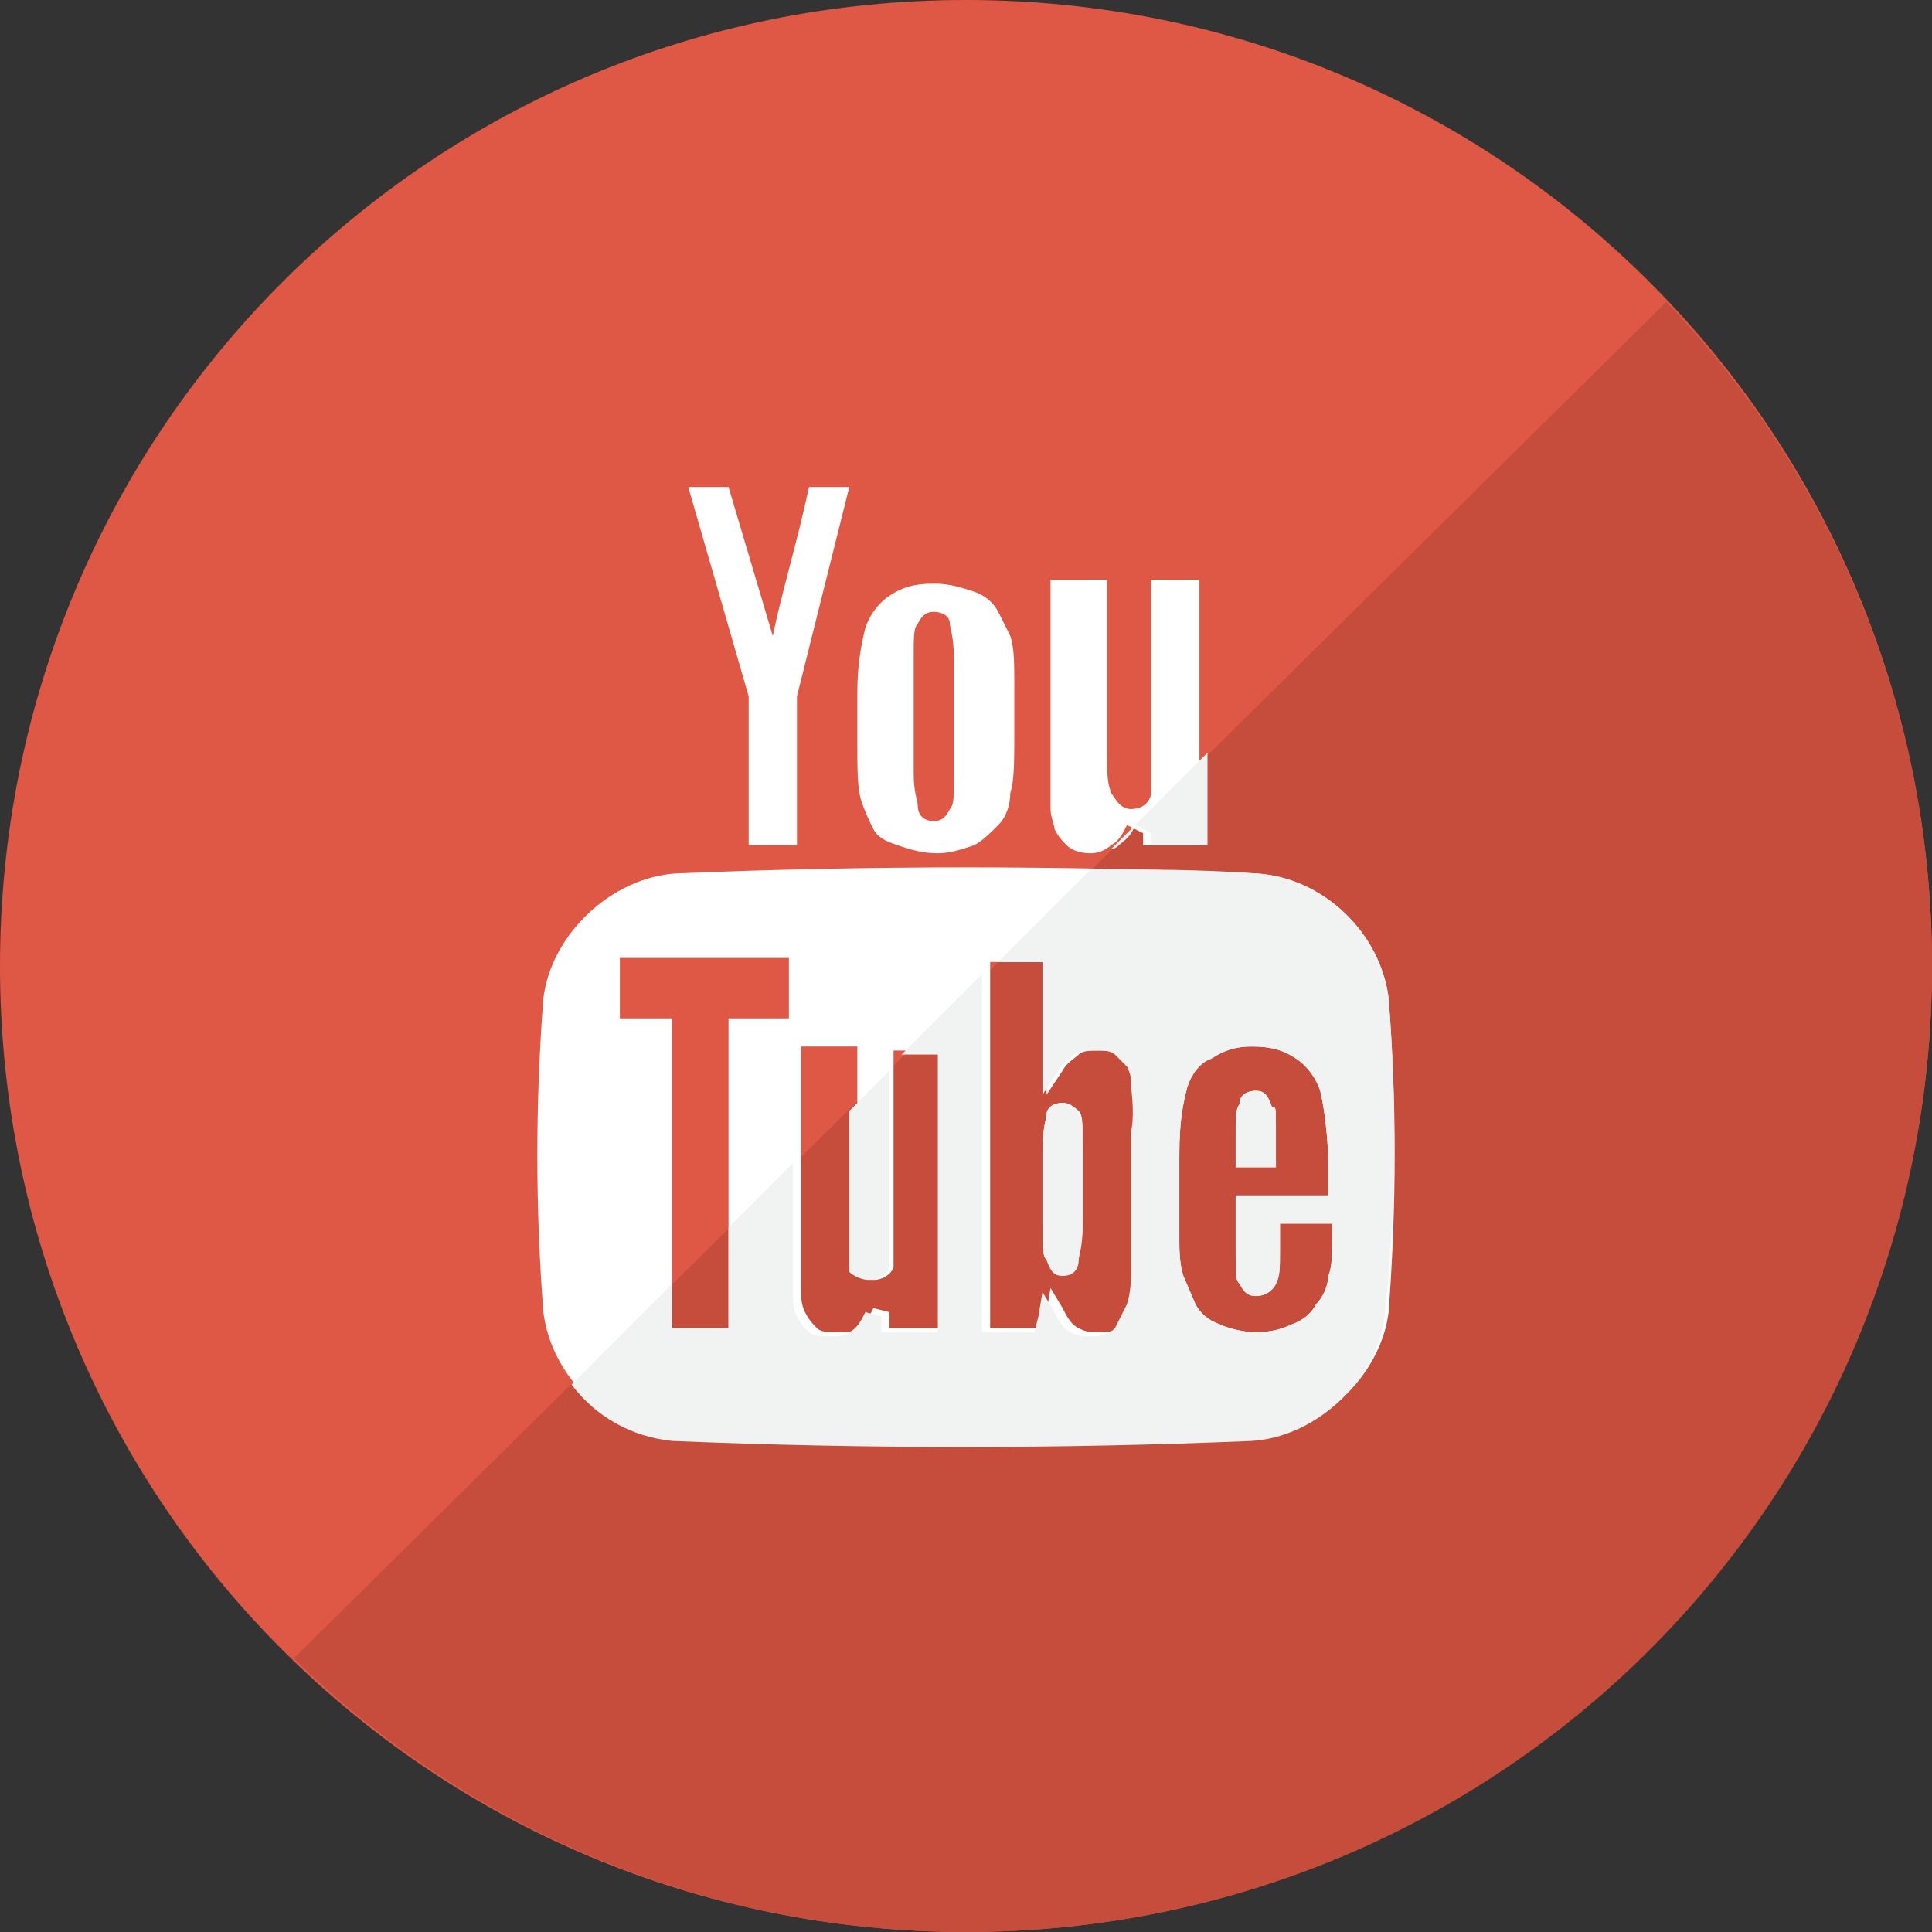 <svg xmlns="http://www.w3.org/2000/svg" viewBox="-69.4 -5.2 48 48" enable-background="new -69.4 -5.2 48 48"><rect x="-69.4" y="-5.2" width="48" height="48" fill="#333333" stroke="none"/><path fill="#df5745" d="M-21.4 18.8c0-13.3-10.7-24-24-24s-24 10.7-24 24 10.7 24 24 24 24-10.8 24-24"/><path fill="#c64c3c" d="M-45.4 42.8c13.3 0 24-10.7 24-24 0-6.4-2.5-12.2-6.6-16.5l-34.1 33.7c4.3 4.2 10.2 6.8 16.7 6.8"/><path d="M-38.2 21.9c-.2 0-.4.1-.4.3 0 .1-.1 0-.1.6v1h1v-1c0-.5 0-.5-.1-.5-.1-.3-.2-.4-.4-.4m-4.8.3c-.2 0-.4.1-.4.3 0 .1-.1.3-.1.9v1.8c0 .6 0 .8.1.9.1.2.2.3.4.3s.4-.1.4-.4c0-.1.1-.3.1-.9v-1.8c0-.6 0-.8-.1-.9 0 0-.2-.2-.4-.2m8.1-2.6c-.2-1.6-1.6-3-3.3-3.1-4.8-.2-9.6-.2-14.4 0-1.6.1-3.1 1.5-3.3 3.1-.2 2.6-.2 5.2 0 7.8.2 1.6 1.6 3 3.3 3.1 4.8.2 9.6.2 14.4 0 1.6-.1 3.1-1.5 3.3-3.1.2-2.7.2-5.2 0-7.8m-15 .5h-1.4v7.7h-1.4v-7.7h-1.3v-1.5h4.2v1.5zm4 7.7h-1.4v-.4l-.4-.1c-.1.2-.2.4-.4.5-.1.1-.3.1-.5.1s-.4 0-.5-.1c-.1-.1-.2-.2-.3-.4-.1-.2-.1-.4-.1-.6v-6h1.4v5.5c.1.2.2.3.4.3s.4-.1.5-.3v-5.4h1.4l-.1 6.9m4.8-5v3.6s0 .4-.1.7l-.3.6c-.2.2-.4.2-.6.2-.2 0-.3 0-.5-.1s-.3-.3-.4-.5l-.3-.5-.1.6-.1.4h-1.3v-9.1h1.4v3.3l.4-.6c.1-.2.3-.3.4-.4s.3-.1.5-.1.4 0 .5.1l.3.3c.1.2.1.3.1.5.2.6.1 1 .1 1m4.7 1.7h-2.3v1.5c0 .5 0 .6.1.7.1.2.2.3.4.3s.4-.1.5-.3c.1-.2.1-.4.1-.8v-.7h1.3v.3c0 .4 0 .8-.1 1 0 .2-.1.5-.3.7-.1.2-.3.4-.6.5-.2.1-.5.2-.9.2-.3 0-.7-.1-.9-.2-.3-.1-.5-.3-.6-.5l-.3-.7c-.1-.3-.1-.7-.1-.9v-2.1c0-.9.1-1.3.2-1.7.1-.3.3-.6.6-.7.3-.2.6-.3 1-.3.5 0 .8.1 1.1.3.3.2.5.5.6.8.1.4.2 1.2.2 1.8v.8m-13.8-13.9l-1.1-3.7h-1l1.5 5.2v3.7h1.2v-3.7l1.3-5.2h-1c-.3 1.4-.7 2.7-.9 3.7m5.6-.6c-.1-.2-.3-.4-.6-.5-.3-.1-.6-.2-1-.2-.5 0-.8.1-1.1.3-.3.2-.5.5-.6.8-.1.4-.2.9-.2 1.6v1.3c0 .6 0 1.1.1 1.4.1.3.2.5.3.7.1.2.3.3.6.4.3.1.6.2 1 .2.3 0 .6-.1.9-.2.2-.1.4-.3.6-.5.2-.2.3-.5.3-.8.1-.3.1-.8.1-1.5v-1.2c0-.5 0-.9-.1-1.2l-.3-.6m-1.1 4.1c0 .5 0 .7-.1.8-.1.2-.2.3-.4.3s-.4-.1-.4-.4c0-.1-.1-.3-.1-.8v-2.8c0-.6 0-.8.1-.9.1-.2.2-.3.4-.3s.4.1.4.3c0 .1.1.3.1.9v2.9m4.9-4.9v5.3c0 .1-.1.4-.5.4-.3 0-.4-.3-.5-.4 0-.1-.1-.1-.1-.9v-4.4h-1.4v5.7c0 .2.1.4.1.5.1.2.2.3.3.4.1.1.3.2.6.2.2 0 .4-.1.5-.2.2-.1.3-.3.4-.5l.4.2v.3h1.4v-6.6h-1.2" fill="#fff"/><path fill="#f1f2f2" d="M-34.9 19.6c-.2-1.6-1.6-3-3.3-3.1-1.4-.1-2.7-.1-4.1-.1l-2.3 2.3h1.1v3.3l.4-.6c.1-.2.3-.3.4-.4s.3-.1.5-.1.4 0 .5.1l.3.3c.1.2.1.3.1.5.1.8 0 1.1 0 1.1v3.6s0 .4-.1.7l-.3.6c-.2.2-.4.2-.6.2-.2 0-.3 0-.5-.1s-.3-.3-.4-.5l-.3-.5-.1.6-.1.4h-1.3v-8.9l-2 2h.9v6.9h-1.4v-.4l-.4-.1c-.1.2-.2.4-.4.5-.1.1-.3.1-.5.1s-.4 0-.5-.1c-.1-.1-.2-.2-.3-.4-.1-.2-.1-.4-.1-.6v-3.2l-1.6 1.6v2.5h-1.4v-1.1l-2.5 2.5c.6.8 1.5 1.3 2.5 1.4 4.8.2 9.6.2 14.4 0 1.6-.1 3.1-1.5 3.3-3.1.3-2.8.3-5.3.1-7.9m-1.5 4.9h-2.3v1.5c0 .5 0 .6.1.7.1.2.2.3.4.3s.4-.1.5-.3c.1-.2.1-.4.1-.8v-.7h1.3v.3c0 .4 0 .8-.1 1 0 .2-.1.5-.3.7-.1.2-.3.4-.6.5-.2.1-.5.2-.9.2-.3 0-.7-.1-.9-.2-.3-.1-.5-.3-.6-.5l-.3-.7c-.1-.3-.1-.7-.1-.9v-2.1c0-.9.1-1.3.2-1.7.1-.3.3-.6.6-.7.3-.2.6-.3 1-.3.5 0 .8.1 1.1.3.3.2.5.5.6.8.1.4.2 1.2.2 1.8v.8m-1.8-2.6c-.2 0-.4.1-.4.3 0 .1-.1 0-.1.6v1h1v-1c0-.5 0-.5-.1-.5-.1-.3-.2-.4-.4-.4m-9.6 4.7c.2 0 .4-.1.5-.3v-4.9l-1 1v4c.1.1.3.2.5.2m6.6-11.3l.4.2v.3h1.4v-2.3l-2.4 2.4c.1 0 .2-.1.2-.1.1-.1.3-.2.4-.5m-1.8 11.2c.2 0 .4-.1.4-.4 0-.1.1-.3.1-.9v-1.8c0-.6 0-.8-.1-.9-.1-.2-.2-.3-.4-.3s-.4.1-.4.3c0 .1-.1.3-.1.9v1.8c0 .6 0 .8.1.9.1.3.2.4.4.4"/></svg>